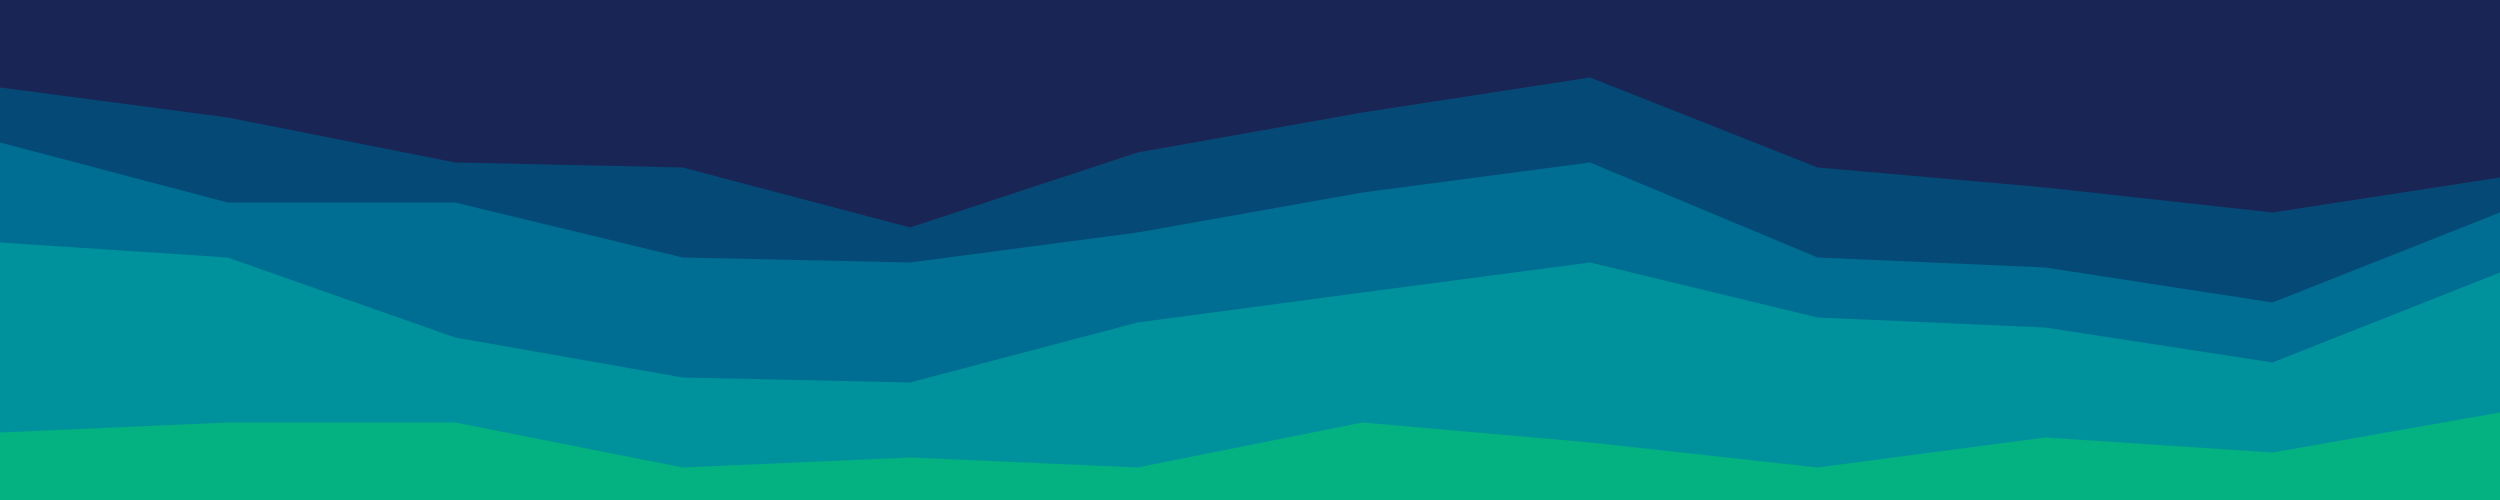 <svg id="visual" viewBox="0 0 1000 200" width="1000" height="200" xmlns="http://www.w3.org/2000/svg" xmlns:xlink="http://www.w3.org/1999/xlink" version="1.1"><path d="M0 37L91 49L182 67L273 69L364 93L455 63L545 47L636 33L727 69L818 77L909 87L1000 73L1000 0L909 0L818 0L727 0L636 0L545 0L455 0L364 0L273 0L182 0L91 0L0 0Z" fill="#192655"></path><path d="M0 59L91 83L182 83L273 105L364 107L455 95L545 79L636 67L727 105L818 109L909 123L1000 87L1000 71L909 85L818 75L727 67L636 31L545 45L455 61L364 91L273 67L182 65L91 47L0 35Z" fill="#054a77"></path><path d="M0 99L91 105L182 137L273 153L364 155L455 131L545 119L636 107L727 129L818 133L909 147L1000 111L1000 85L909 121L818 107L727 103L636 65L545 77L455 93L364 105L273 103L182 81L91 81L0 57Z" fill="#006e92"></path><path d="M0 175L91 171L182 171L273 189L364 185L455 189L545 171L636 179L727 189L818 177L909 183L1000 167L1000 109L909 145L818 131L727 127L636 105L545 117L455 129L364 153L273 151L182 135L91 103L0 97Z" fill="#00929c"></path><path d="M0 201L91 201L182 201L273 201L364 201L455 201L545 201L636 201L727 201L818 201L909 201L1000 201L1000 165L909 181L818 175L727 187L636 177L545 169L455 187L364 183L273 187L182 169L91 169L0 173Z" fill="#04b180"></path></svg>